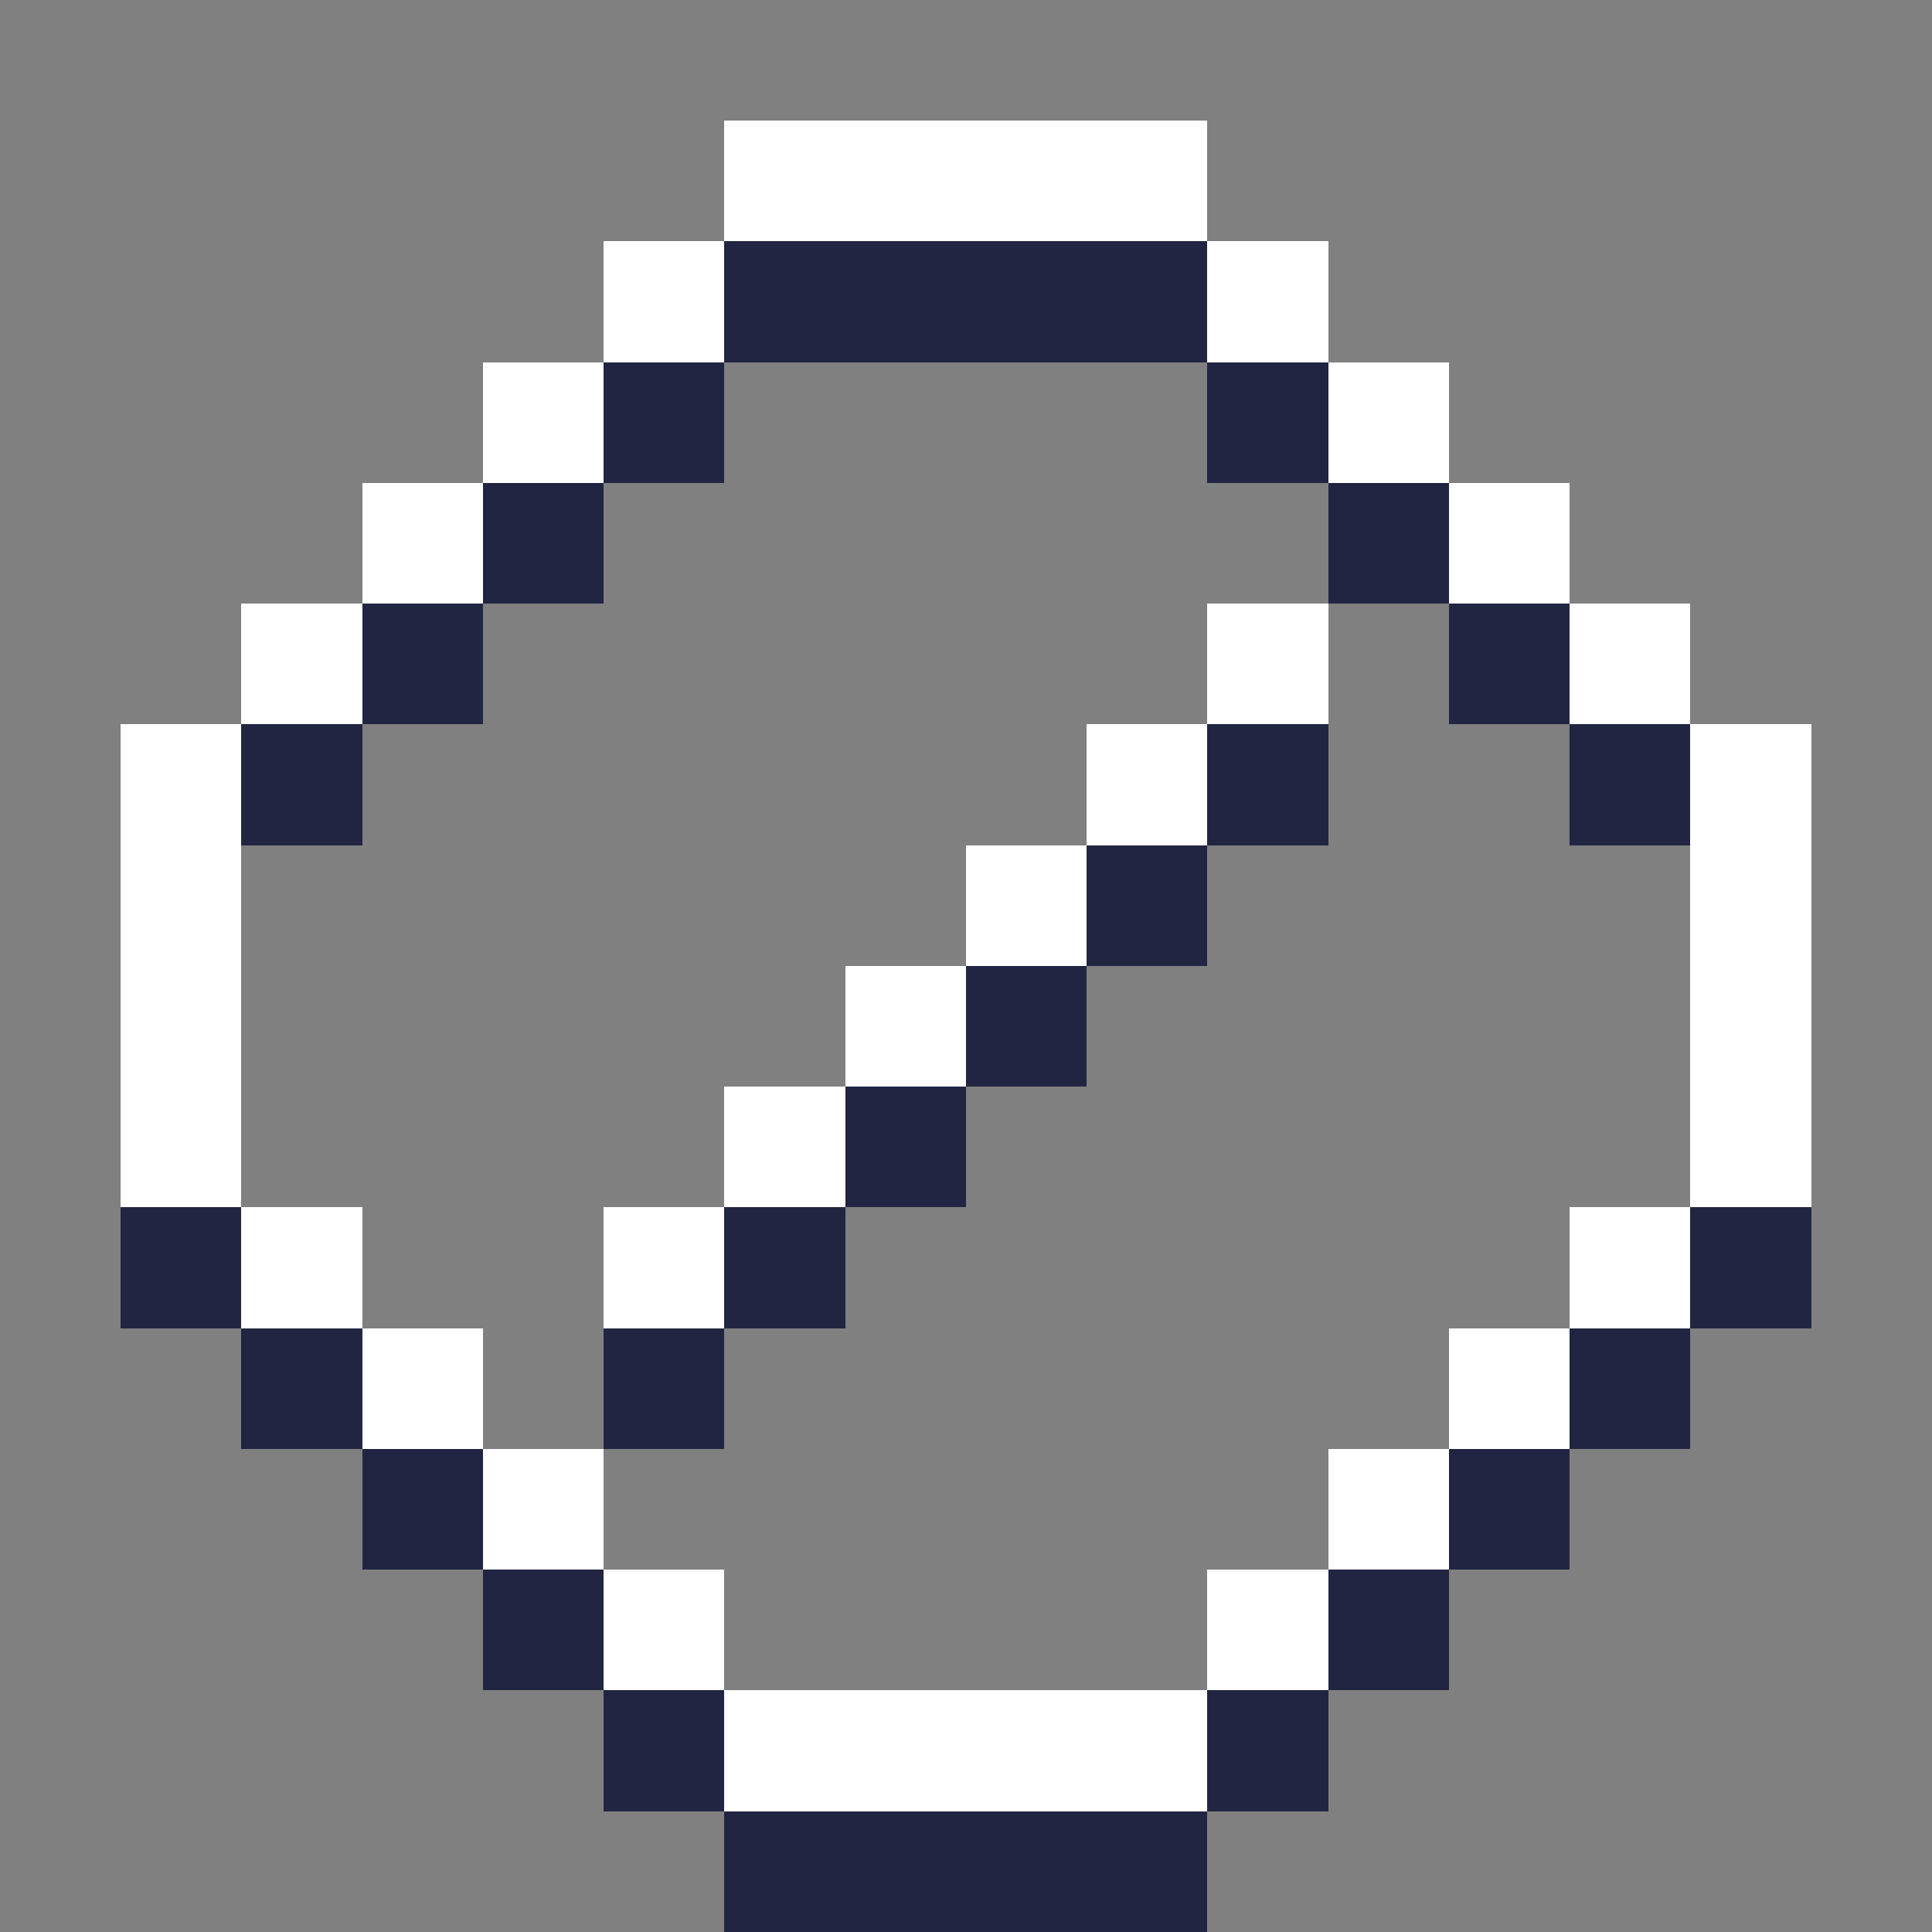 <svg xmlns="http://www.w3.org/2000/svg" shape-rendering="crispEdges" viewBox="0 -0.5 16 16"><rect x="0" y="-0.5" width="16" height="16" fill="#808080" stroke="none"/><path stroke="#fff" d="M6 1h4M5 2h1m4 0h1M4 3h1m6 0h1M3 4h1m8 0h1M2 5h1m7 0h1m2 0h1M1 6h1m7 0h1m4 0h1M1 7h1m6 0h1m5 0h1M1 8h1m5 0h1m6 0h1M1 9h1m4 0h1m7 0h1M2 10h1m2 0h1m7 0h1M3 11h1m8 0h1m-9 1h1m6 0h1m-7 1h1m4 0h1m-5 1h4"/><path stroke="#222542" d="M6 2h4M5 3h1m4 0h1M4 4h1m6 0h1M3 5h1m8 0h1M2 6h1m7 0h1m2 0h1M9 7h1M8 8h1M7 9h1m-7 1h1m4 0h1m7 0h1M2 11h1m2 0h1m7 0h1M3 12h1m8 0h1m-9 1h1m6 0h1m-7 1h1m4 0h1m-5 1h4"/></svg>